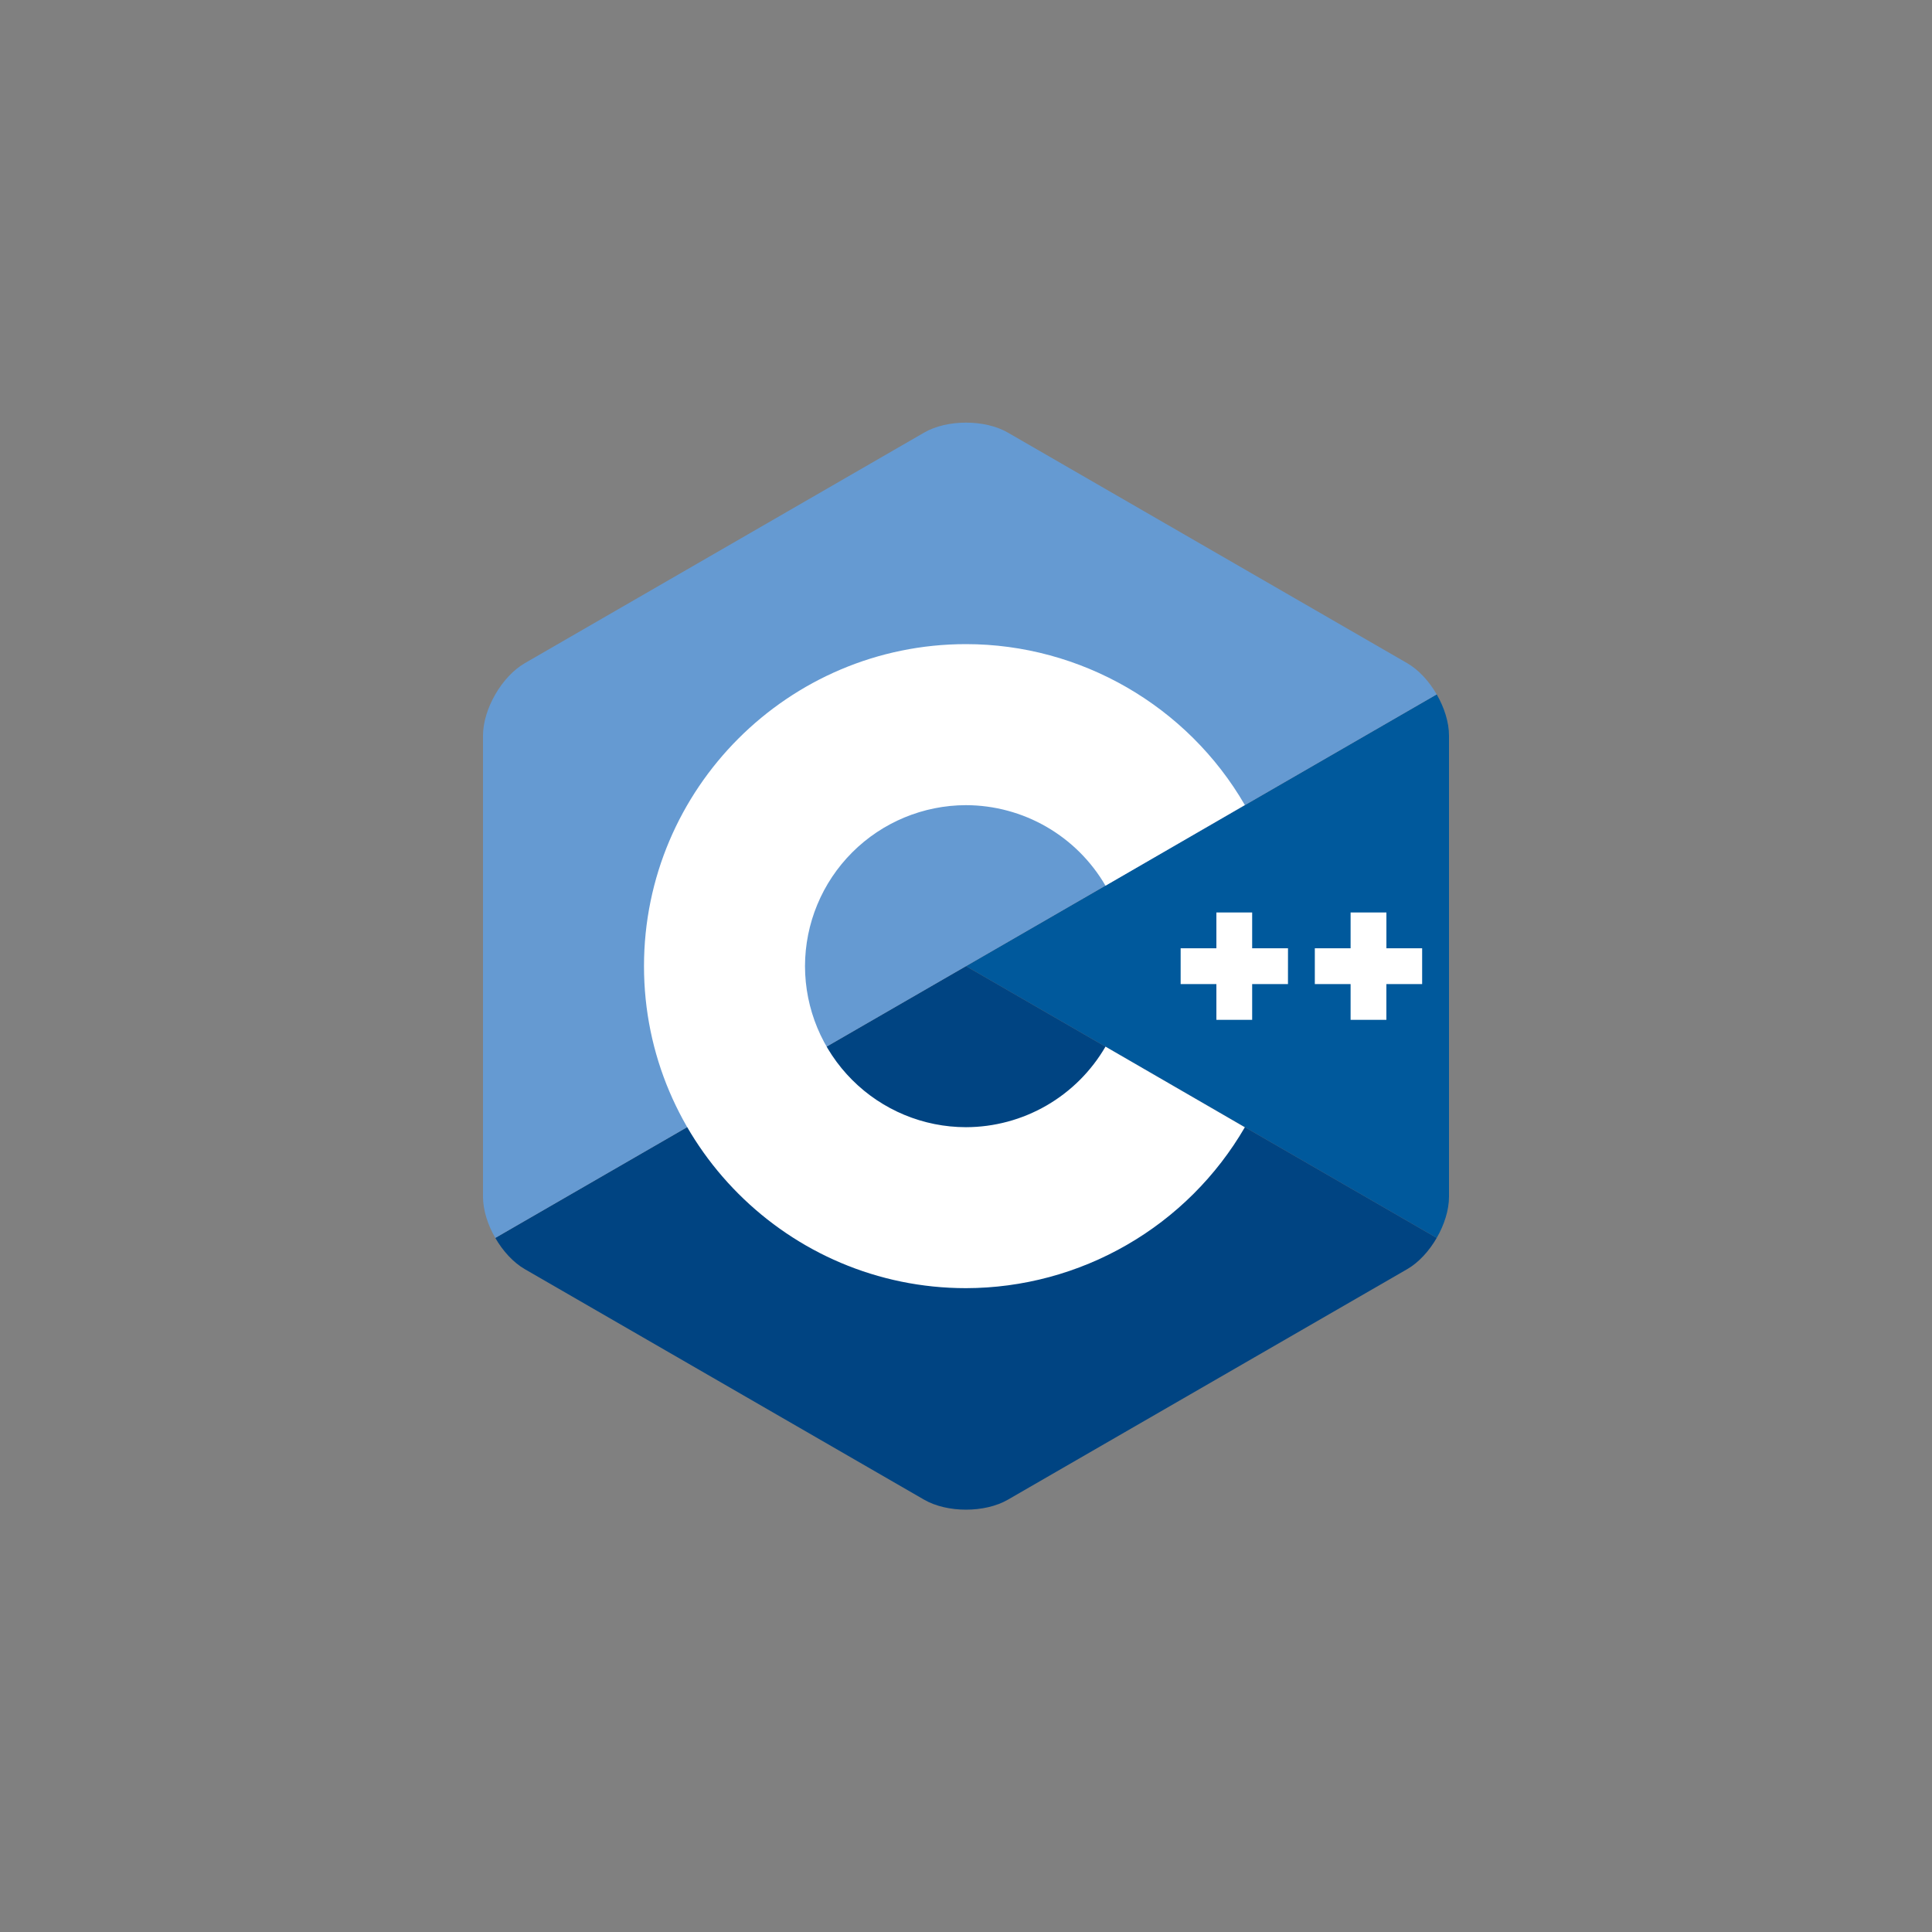 <svg width="60" height="60" viewBox="0 0 60 60" fill="none" xmlns="http://www.w3.org/2000/svg">
<rect x="0" y="0" width="60" height="60" fill="#808080" stroke="none"/>
<path d="M44.618 38.445C44.854 38.037 45 37.578 45 37.165V22.844C45 22.432 44.854 21.972 44.618 21.565L30 30.005L44.618 38.445Z" fill="#00599C"/>
<path d="M31.299 46.575L43.701 39.415C44.058 39.209 44.383 38.853 44.618 38.445L30 30.005L15.382 38.445C15.617 38.853 15.942 39.209 16.299 39.415L28.701 46.575C29.415 46.987 30.585 46.987 31.299 46.575Z" fill="#004482"/>
<path d="M44.618 21.565C44.383 21.157 44.058 20.801 43.701 20.595L31.299 13.434C30.585 13.022 29.415 13.022 28.701 13.434L16.299 20.595C15.585 21.008 15 22.02 15 22.845V37.165C15 37.578 15.146 38.037 15.382 38.445L30 30.005L44.618 21.565Z" fill="#659AD2"/>
<path d="M30 40.005C24.486 40.005 20 35.519 20 30.005C20 24.49 24.486 20.004 30 20.004C33.558 20.004 36.877 21.92 38.66 25.001L34.332 27.506C33.892 26.747 33.26 26.117 32.5 25.678C31.74 25.239 30.878 25.007 30 25.005C28.675 25.007 27.404 25.534 26.467 26.471C25.529 27.409 25.002 28.679 25 30.005C25.002 31.331 25.529 32.602 26.466 33.539C27.403 34.477 28.674 35.005 30 35.006C30.878 35.004 31.74 34.772 32.5 34.333C33.26 33.894 33.892 33.263 34.332 32.504L38.66 35.008C37.779 36.525 36.516 37.785 34.996 38.661C33.477 39.538 31.754 40.002 30 40.005Z" fill="white"/>
<path d="M40 29.45H38.887V28.338H37.776V29.45H36.666V30.561H37.776V31.672H38.887V30.561H39.999L40 29.45ZM44.166 29.45H43.056V28.338H41.944V29.45H40.833V30.561H41.944V31.672H43.055V30.561H44.166L44.166 29.45Z" fill="white"/>
</svg>
